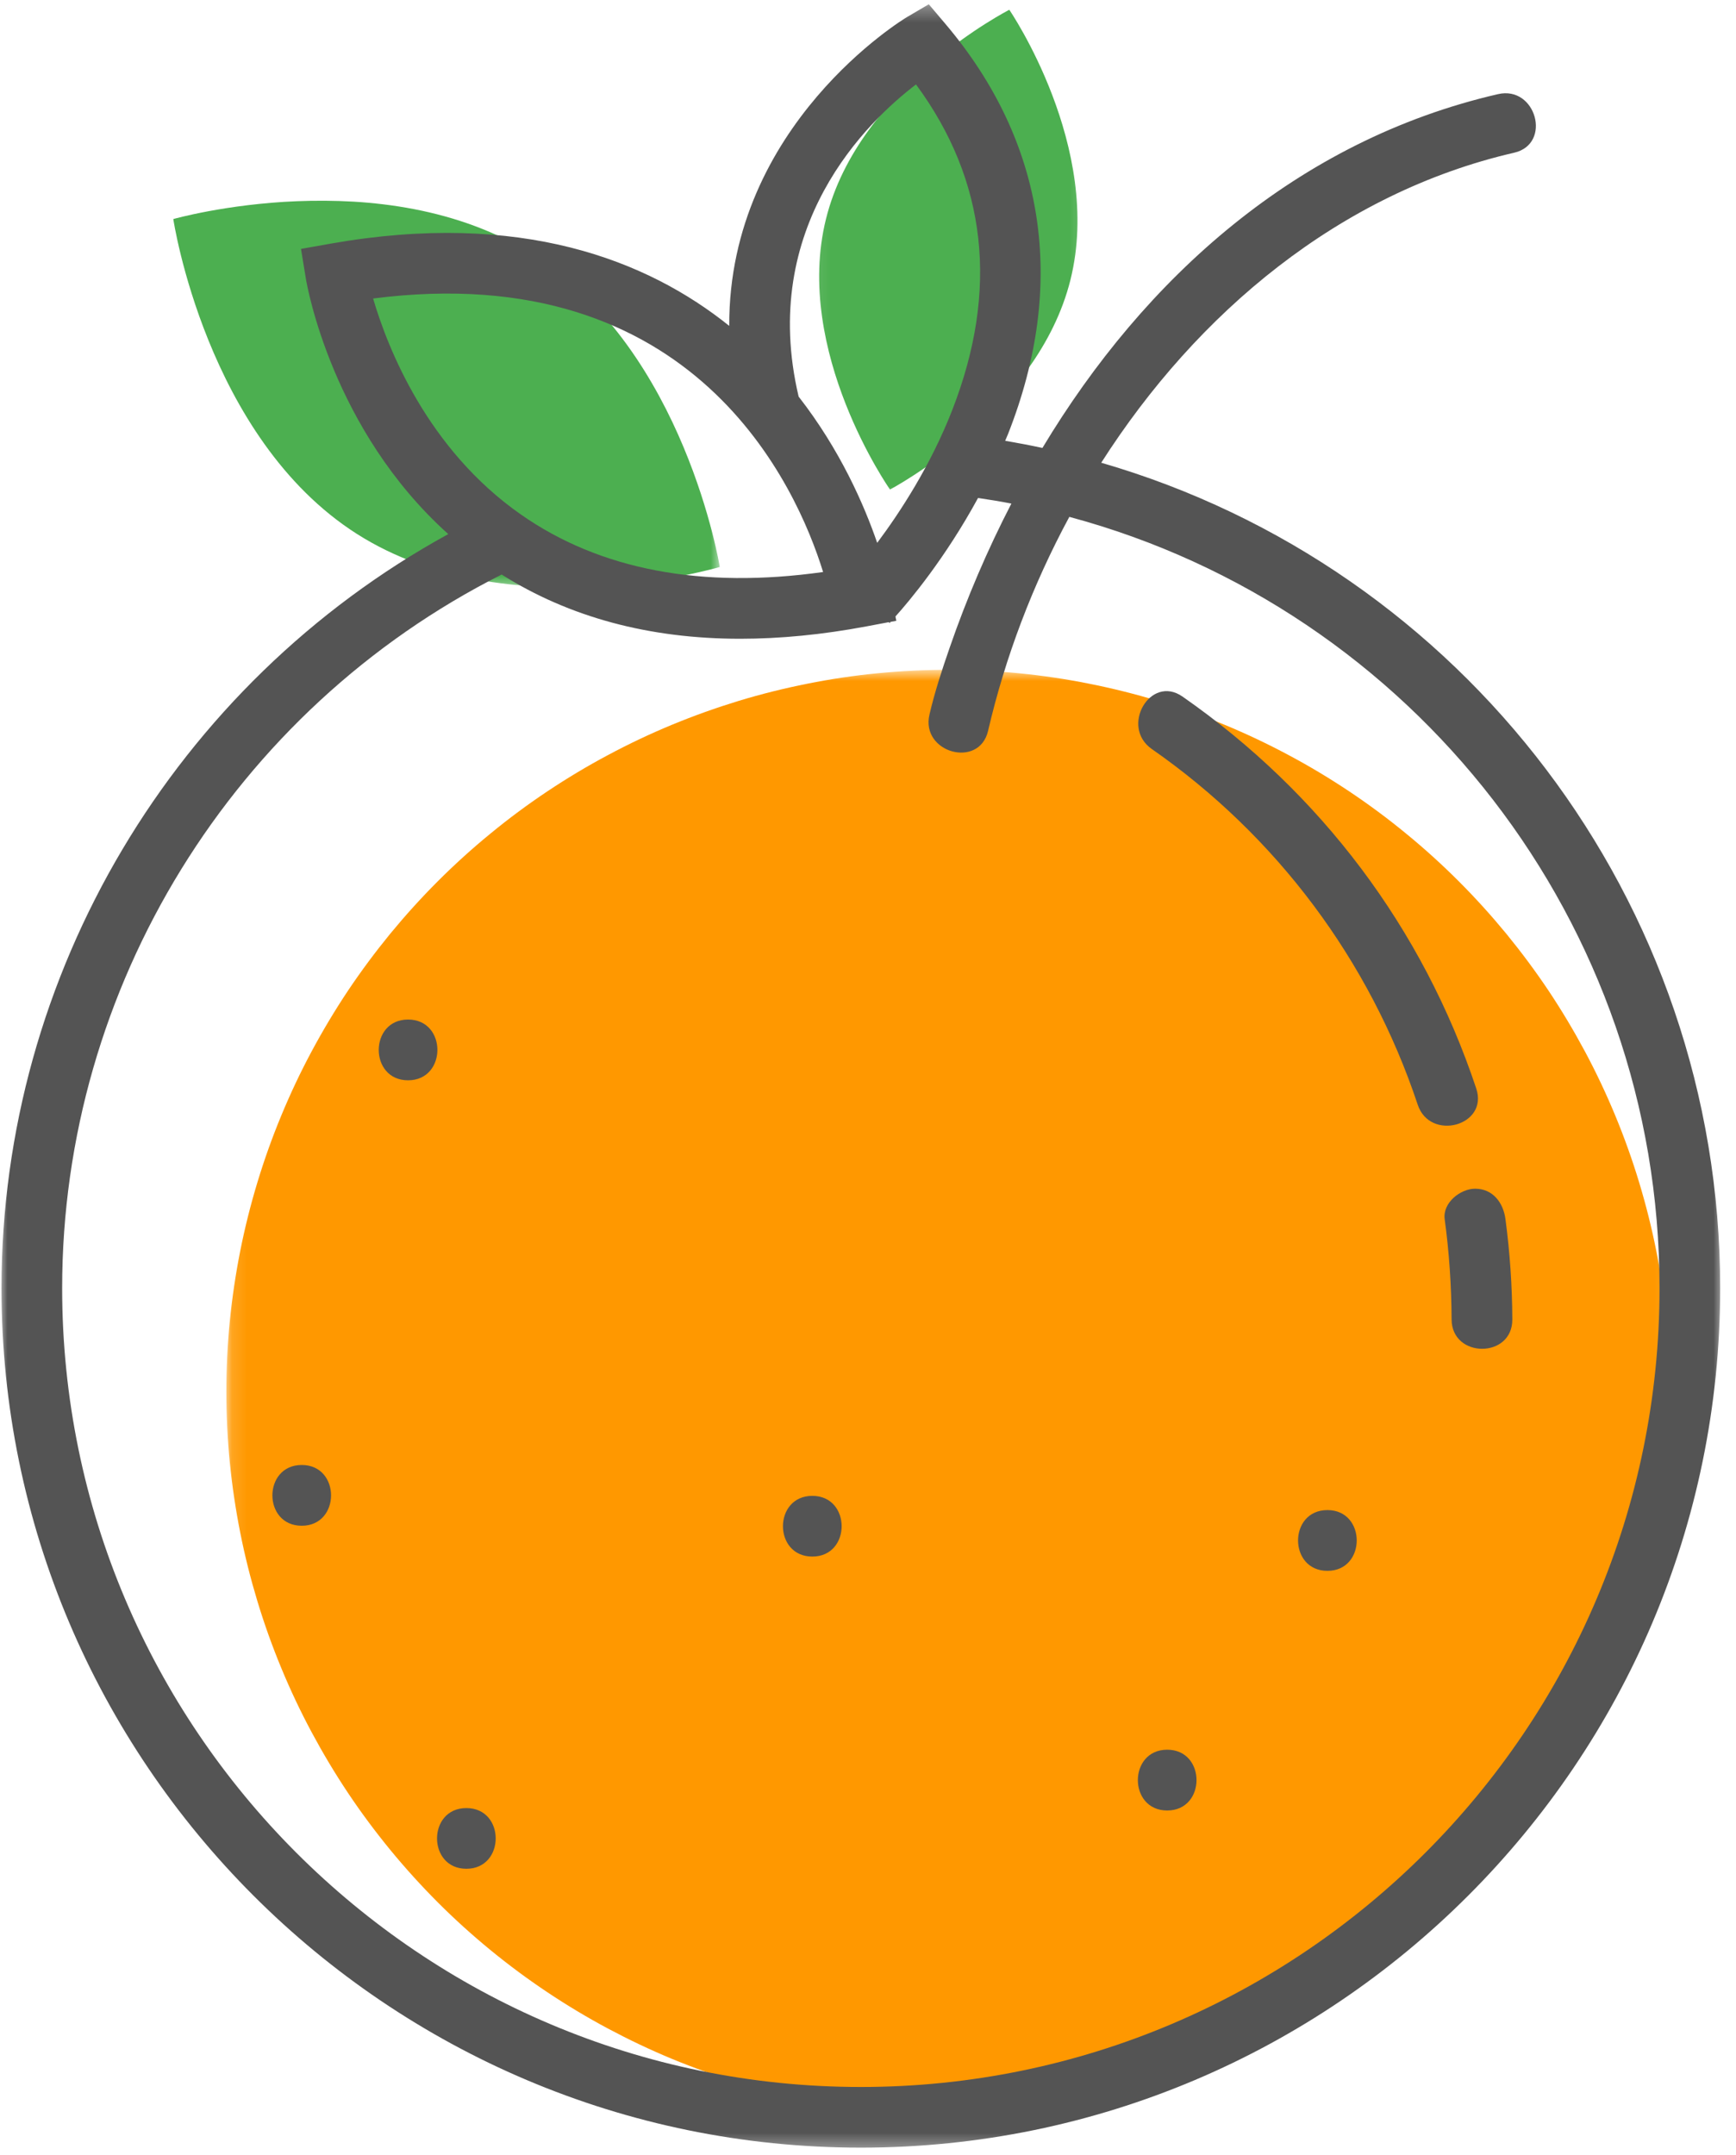 <svg width="116" height="144" viewBox="0 0 116 144" fill="none" xmlns="http://www.w3.org/2000/svg">
<mask id="mask0_202_216" style="mask-type:luminance" maskUnits="userSpaceOnUse" x="54" y="0" width="19" height="34">
<path d="M54.088 0H72.808V33.498H54.088V0Z" fill="white"/>
</mask>
<g mask="url(#mask0_202_216)">
<mask id="mask1_202_216" style="mask-type:luminance" maskUnits="userSpaceOnUse" x="49" y="-4" width="29" height="41">
<path d="M58.106 -3.471L77.469 1.343L68.725 36.481L49.362 31.663L58.106 -3.471Z" fill="white"/>
</mask>
<g mask="url(#mask1_202_216)">
<mask id="mask2_202_216" style="mask-type:luminance" maskUnits="userSpaceOnUse" x="49" y="-4" width="29" height="41">
<path d="M58.106 -3.471L77.469 1.343L68.725 36.481L49.362 31.663L58.106 -3.471Z" fill="white"/>
</mask>
<g mask="url(#mask2_202_216)">
<path d="M71.53 18.689C69.325 27.541 59.469 32.706 59.469 32.706C59.469 32.706 52.992 23.477 55.193 14.625C57.398 5.773 67.443 0.654 67.443 0.654C67.443 0.654 73.732 9.837 71.53 18.689Z" fill="#4CAF50"/>
</g>
</g>
</g>
<mask id="mask3_202_216" style="mask-type:luminance" maskUnits="userSpaceOnUse" x="10" y="12" width="39" height="28">
<path d="M10.738 12.808H48.177V39.41H10.738V12.808Z" fill="white"/>
</mask>
<g mask="url(#mask3_202_216)">
<mask id="mask4_202_216" style="mask-type:luminance" maskUnits="userSpaceOnUse" x="2" y="2" width="55" height="49">
<path d="M2.571 24.527L16.46 2.709L56.978 28.499L43.093 50.317L2.571 24.527Z" fill="white"/>
</mask>
<g mask="url(#mask4_202_216)">
<mask id="mask5_202_216" style="mask-type:luminance" maskUnits="userSpaceOnUse" x="2" y="2" width="55" height="49">
<path d="M2.571 24.527L16.46 2.709L56.978 28.499L43.093 50.317L2.571 24.527Z" fill="white"/>
</mask>
<g mask="url(#mask5_202_216)">
<path d="M35.692 17.061C45.779 23.48 48.096 37.882 48.096 37.882C48.096 37.882 33.933 42.088 23.85 35.673C13.763 29.253 11.58 14.636 11.58 14.636C11.577 14.636 25.609 10.641 35.692 17.061Z" fill="#4CAF50"/>
</g>
</g>
</g>
<mask id="mask6_202_216" style="mask-type:luminance" maskUnits="userSpaceOnUse" x="15" y="44" width="97" height="98">
<path d="M15.125 44.752H111.925V141.552H15.125V44.752Z" fill="white"/>
</mask>
<g mask="url(#mask6_202_216)">
<path d="M111.602 92.99C111.602 94.568 111.525 96.146 111.371 97.716C111.213 99.29 110.982 100.849 110.674 102.4C110.366 103.951 109.982 105.479 109.524 106.991C109.066 108.504 108.534 109.989 107.93 111.448C107.326 112.91 106.652 114.334 105.906 115.728C105.159 117.121 104.351 118.475 103.474 119.788C102.596 121.104 101.653 122.37 100.653 123.59C99.648 124.814 98.59 125.98 97.474 127.1C96.358 128.216 95.188 129.275 93.964 130.279C92.744 131.28 91.477 132.219 90.165 133.096C88.849 133.974 87.498 134.786 86.101 135.532C84.708 136.275 83.284 136.953 81.825 137.557C80.363 138.161 78.877 138.692 77.365 139.15C75.856 139.608 74.324 139.993 72.773 140.301C71.226 140.609 69.664 140.84 68.093 140.994C66.519 141.151 64.941 141.228 63.363 141.228C61.782 141.228 60.208 141.151 58.633 140.994C57.063 140.84 55.501 140.609 53.954 140.301C52.403 139.993 50.871 139.608 49.362 139.15C47.85 138.692 46.364 138.161 44.902 137.557C43.443 136.953 42.019 136.275 40.626 135.532C39.229 134.786 37.878 133.974 36.562 133.096C35.249 132.219 33.983 131.28 32.763 130.279C31.539 129.275 30.369 128.216 29.253 127.1C28.137 125.98 27.079 124.814 26.074 123.59C25.074 122.37 24.131 121.104 23.253 119.788C22.376 118.475 21.568 117.121 20.821 115.728C20.074 114.334 19.401 112.91 18.797 111.448C18.192 109.989 17.661 108.504 17.203 106.991C16.745 105.479 16.36 103.951 16.052 102.4C15.745 100.849 15.514 99.29 15.356 97.716C15.202 96.146 15.125 94.568 15.125 92.99C15.125 91.408 15.202 89.834 15.356 88.26C15.514 86.69 15.745 85.127 16.052 83.576C16.36 82.029 16.745 80.497 17.203 78.985C17.661 77.472 18.192 75.987 18.797 74.528C19.401 73.07 20.074 71.642 20.821 70.249C21.568 68.855 22.376 67.504 23.253 66.188C24.131 64.876 25.074 63.61 26.074 62.386C27.079 61.166 28.137 59.996 29.253 58.88C30.369 57.764 31.539 56.702 32.763 55.701C33.983 54.696 35.249 53.757 36.562 52.88C37.878 52.002 39.229 51.19 40.626 50.447C42.019 49.701 43.443 49.027 44.902 48.423C46.364 47.819 47.85 47.288 49.362 46.826C50.871 46.368 52.403 45.987 53.954 45.679C55.501 45.367 57.063 45.136 58.633 44.983C60.208 44.829 61.782 44.752 63.363 44.752C64.941 44.752 66.519 44.829 68.093 44.983C69.664 45.136 71.226 45.367 72.773 45.679C74.324 45.987 75.856 46.368 77.365 46.826C78.877 47.288 80.363 47.819 81.825 48.423C83.284 49.027 84.708 49.701 86.101 50.447C87.498 51.19 88.849 52.002 90.165 52.88C91.477 53.757 92.744 54.696 93.964 55.701C95.188 56.702 96.358 57.764 97.474 58.88C98.59 59.996 99.648 61.166 100.653 62.386C101.653 63.61 102.596 64.876 103.474 66.188C104.351 67.504 105.159 68.855 105.906 70.249C106.652 71.642 107.326 73.07 107.93 74.528C108.534 75.987 109.066 77.472 109.524 78.985C109.982 80.497 110.366 82.029 110.674 83.576C110.982 85.127 111.213 86.69 111.371 88.26C111.525 89.834 111.602 91.408 111.602 92.99Z" fill="#FF9800"/>
</g>
<mask id="mask7_202_216" style="mask-type:luminance" maskUnits="userSpaceOnUse" x="0" y="0" width="116" height="144">
<path d="M0 0.289H115.173V143.641H0V0.289Z" fill="white"/>
</mask>
<g mask="url(#mask7_202_216)">
<path d="M88.699 104.951C91.308 104.951 91.312 100.891 88.699 100.891C86.082 100.891 86.082 104.951 88.699 104.951ZM27.267 72.177C29.877 72.177 29.884 68.117 27.267 68.117C24.658 68.117 24.65 72.177 27.267 72.177ZM20.163 101.938C22.772 101.938 22.776 97.878 20.163 97.878C17.549 97.878 17.546 101.938 20.163 101.938ZM77.992 120.962C80.605 120.962 80.605 116.901 77.992 116.901C75.382 116.901 75.375 120.962 77.992 120.962ZM54.281 103.997C56.89 103.997 56.894 99.941 54.281 99.941C51.664 99.941 51.66 103.997 54.281 103.997ZM31.162 124.856C33.775 124.856 33.779 120.8 31.162 120.8C28.549 120.8 28.549 124.856 31.162 124.856ZM110.89 86.062C110.89 61.643 94.398 40.695 71.453 34.533C69.001 39.071 67.162 43.928 66.023 48.831C65.43 51.379 61.516 50.29 62.105 47.75C62.459 46.23 62.952 44.728 63.463 43.255C64.599 39.972 65.977 36.743 67.581 33.645C66.843 33.502 66.103 33.379 65.353 33.271C63.159 37.304 60.762 40.156 59.834 41.188L59.892 41.476L59.507 41.55C59.48 41.58 59.449 41.611 59.442 41.623L59.384 41.569L57.895 41.85C54.946 42.404 52.133 42.677 49.466 42.677C43.385 42.677 38.051 41.242 33.521 38.386C15.617 47.415 4.153 65.919 4.153 86.062C4.153 115.497 28.095 139.435 57.525 139.435C86.951 139.435 110.89 115.497 110.89 86.062ZM34.818 34.383C40.102 38.074 46.884 39.36 55 38.217C53.242 32.532 46.456 17.176 24.931 19.944C25.909 23.273 28.56 30.015 34.818 34.383ZM53.365 26.498C56.143 30.061 57.744 33.741 58.614 36.269C60.13 34.241 62.174 31.128 63.629 27.398C66.758 19.37 65.942 12.062 61.208 5.642C57.968 8.109 50.678 15.121 53.365 26.498ZM114.942 86.062C114.942 117.729 89.184 143.488 57.521 143.488C25.859 143.488 0.1 117.729 0.1 86.062C0.1 65.053 11.692 45.702 29.954 35.684C22.179 28.707 20.509 19.051 20.436 18.604L20.113 16.63L22.083 16.28C34.81 14.032 43.266 17.388 48.727 21.772C48.685 8.328 60.45 1.232 60.589 1.151L62.062 0.285L63.163 1.586C69.864 9.491 71.311 18.97 67.358 28.995C67.293 29.149 67.231 29.299 67.166 29.45C68.001 29.592 68.832 29.75 69.656 29.927C76.499 18.543 86.697 9.379 100.098 6.289C102.642 5.704 103.72 9.618 101.176 10.203C89.549 12.881 79.997 20.875 73.585 30.916C97.712 37.909 114.942 60.173 114.942 86.062ZM76.964 50.043C85.304 55.851 91.52 64.164 94.733 73.808C95.553 76.275 99.475 75.217 98.644 72.727C95.08 62.028 88.26 52.98 79.012 46.537C76.86 45.044 74.832 48.558 76.964 50.043ZM96.534 81.452C96.388 80.359 97.585 79.42 98.567 79.42C99.763 79.42 100.452 80.363 100.595 81.452C100.891 83.676 101.045 85.912 101.053 88.156C101.068 90.769 97.012 90.769 96.996 88.156C96.985 85.912 96.835 83.676 96.534 81.452Z" fill="#545454"/>
</g>
</svg>
